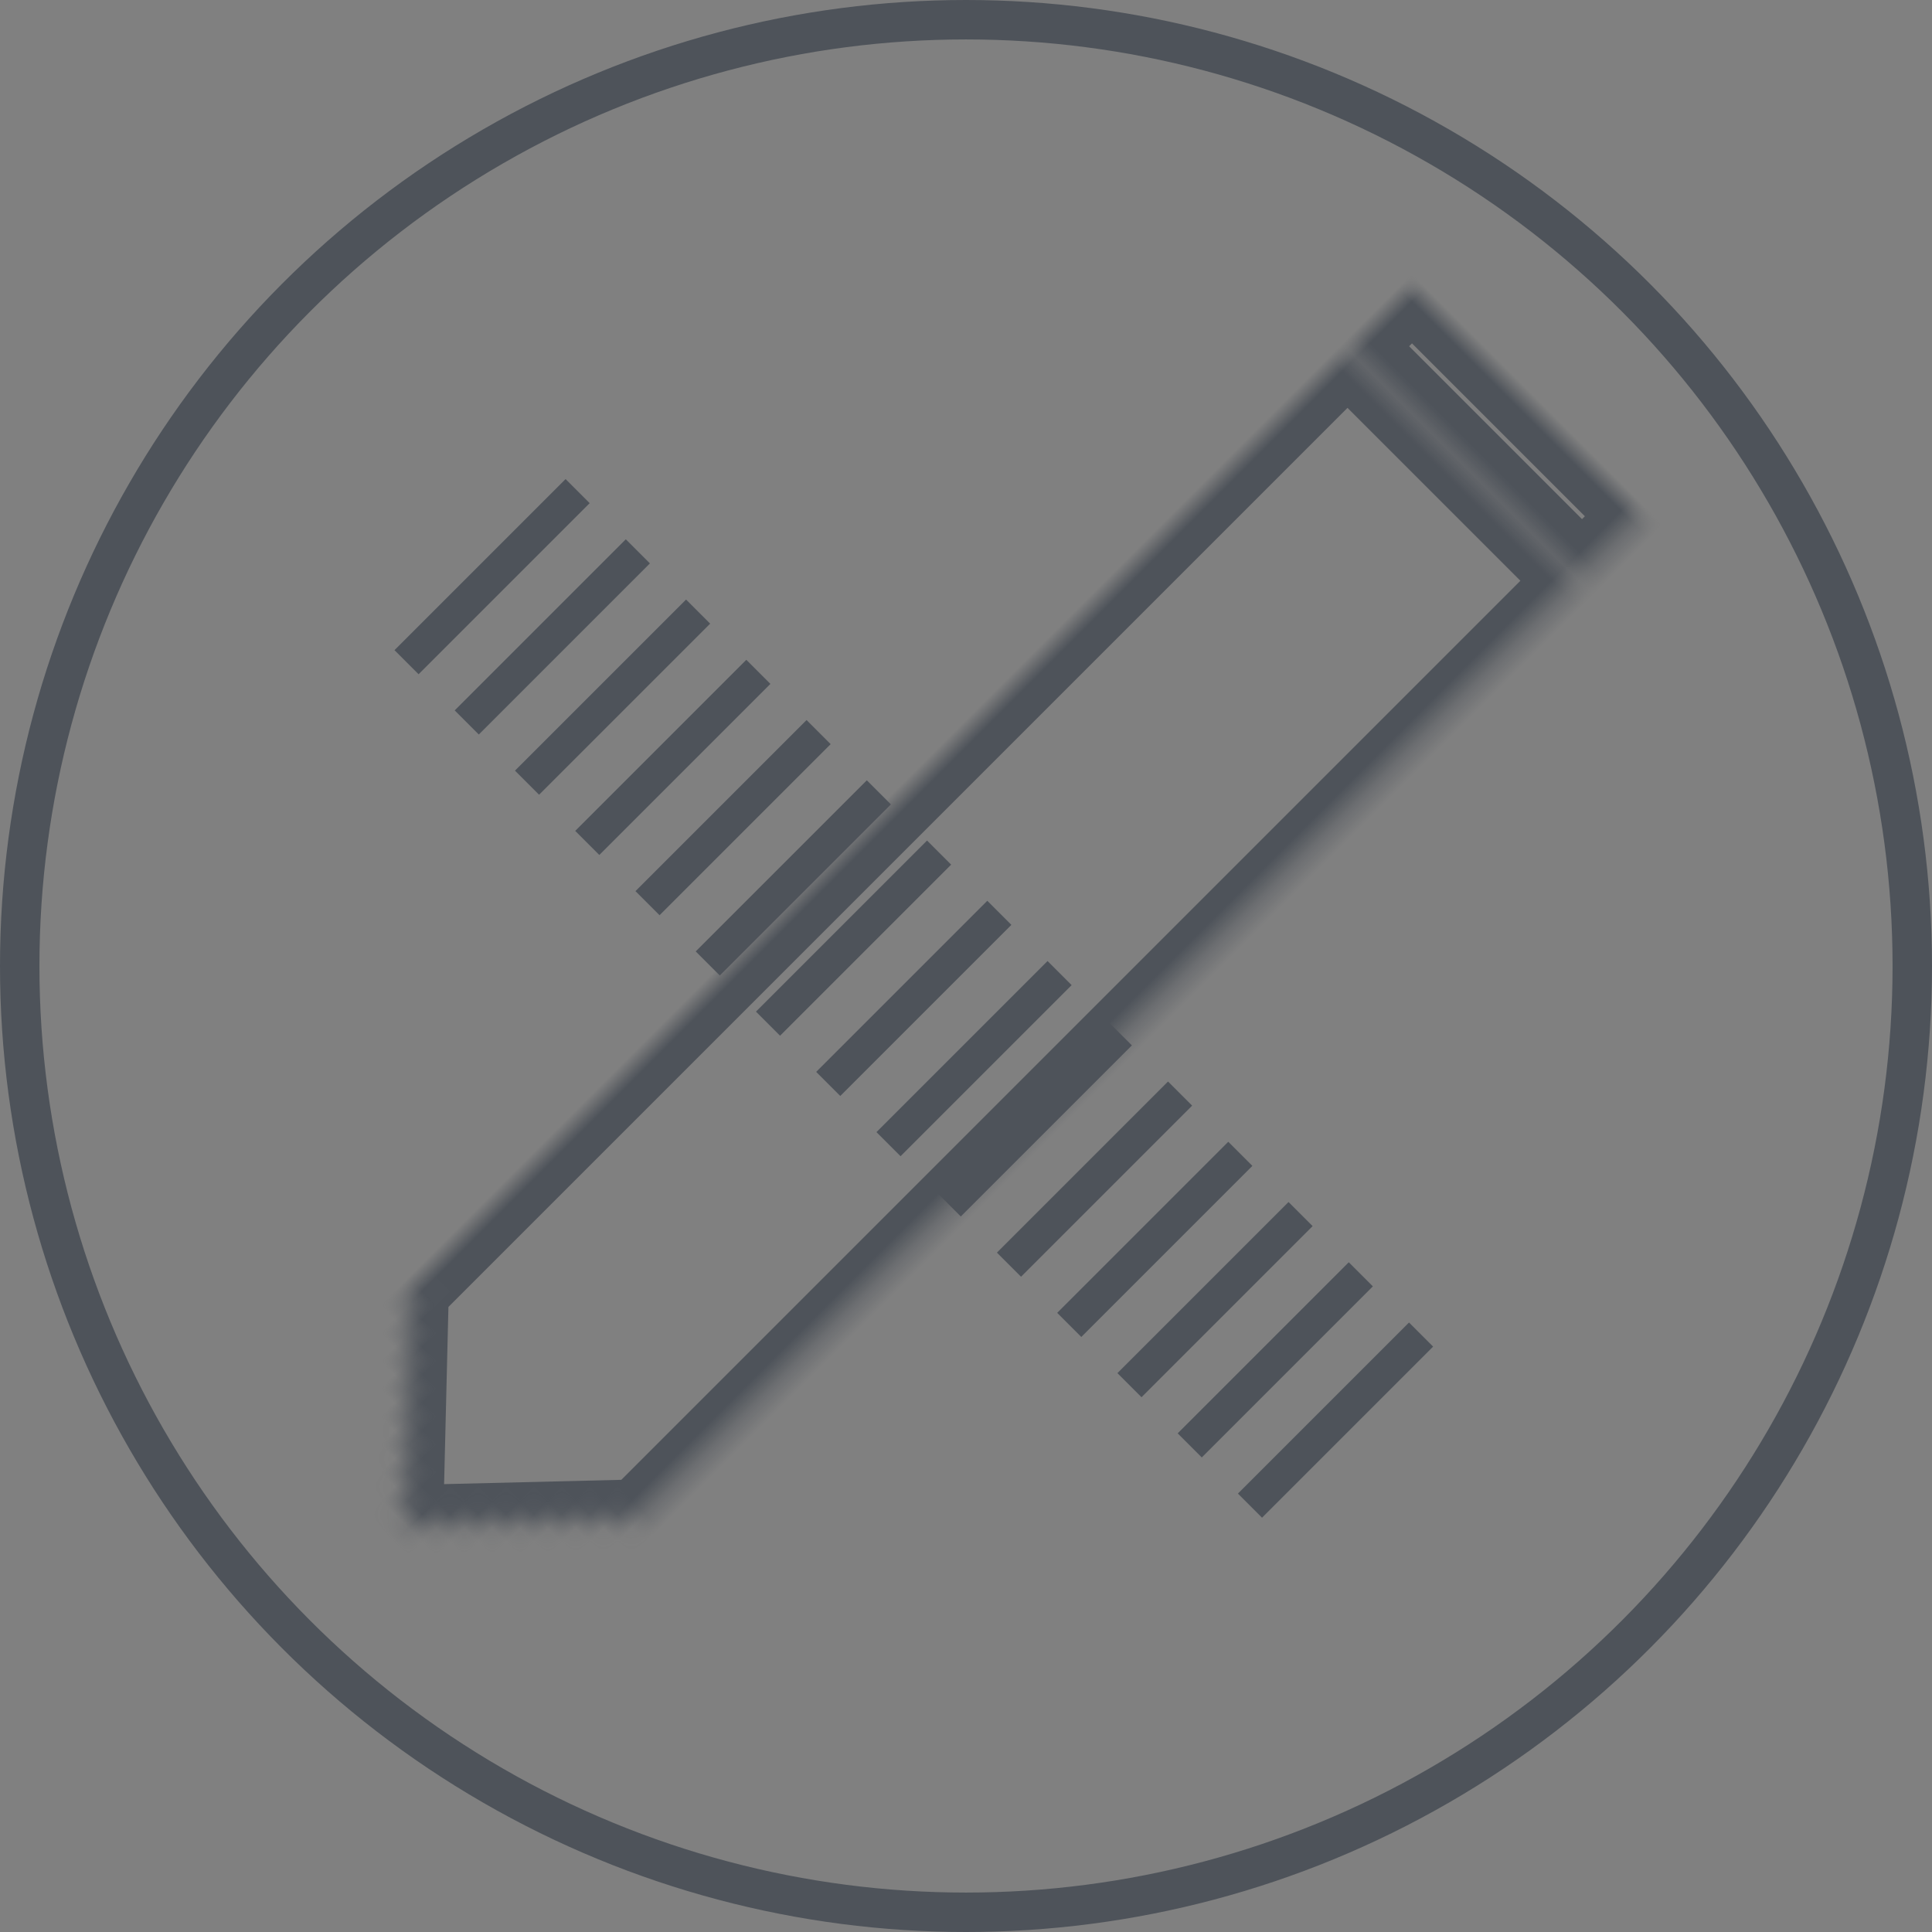 <?xml version="1.0" encoding="UTF-8"?>
<svg width="98px" height="98px" viewBox="0 0 98 98" version="1.1" xmlns="http://www.w3.org/2000/svg" xmlns:xlink="http://www.w3.org/1999/xlink">
    <rect x="0" y="0" width="98" height="98" fill="#808080" stroke="none"/>
    <!-- Generator: Sketch 41.2 (35397) - http://www.bohemiancoding.com/sketch -->
    <title>Modifier</title>
    <desc>Created with Sketch.</desc>
    <defs>
        <path d="M16.403,4.416 L16.403,71.921 L8.201,80.532 L-3.01980663e-14,71.921 L-3.01980663e-14,4.416 L5.32907052e-15,4.26325641e-14 L16.403,4.26325641e-14 L16.403,4.416 Z M16.403,4.416 L16.403,4.206 L-3.01980663e-14,4.206 L-3.01980663e-14,4.416 L5.32907052e-15,4.626 L16.403,4.626 L16.403,4.416 Z" id="path-1"></path>
        <mask id="mask-2" maskContentUnits="userSpaceOnUse" maskUnits="objectBoundingBox" x="0" y="0" width="16.403" height="80.532" fill="white">
            <use xlink:href="#path-1"></use>
        </mask>
        <rect id="path-3" x="27.363" y="-26.74" width="16.855" height="70.575"></rect>
        <mask id="mask-4" maskContentUnits="userSpaceOnUse" maskUnits="objectBoundingBox" x="0" y="0" width="16.855" height="70.575" fill="white">
            <use xlink:href="#path-3"></use>
        </mask>
    </defs>
    <g id="Icons" stroke="none" stroke-width="1" fill="none" fill-rule="evenodd">
        <g transform="translate(-25, -32)" id="Modifier">
            <g transform="translate(24, 31)">
                <g id="Group-2" transform="translate(2, 2)">
                    <circle id="Oval" stroke="#4E535A" stroke-width="2" cx="48" cy="48" r="48"></circle>
                    <g id="Pencil" transform="translate(47.995, 48.237) rotate(45) translate(-47.995, -48.237) translate(39.495, 7.737)" stroke="#4E535A" stroke-width="4">
                        <use id="Combined-Shape" mask="url(#mask-2)" xlink:href="#path-1"></use>
                    </g>
                    <g id="Scale" transform="translate(46.776, 48.209) rotate(-315) translate(-46.776, -48.209) translate(10.776, 39.709)">
                        <use id="Rectangle" stroke="#4E535A" mask="url(#mask-4)" stroke-width="4" fill="#FFFFFF" transform="translate(35.791, 8.548) rotate(-270) translate(-35.791, -8.548) " xlink:href="#path-3"></use>
                        <rect id="Rectangle-2" fill="#4E535A" x="4.89" y="4.384" width="1.729" height="12.274"></rect>
                        <rect id="Rectangle-2" fill="#4E535A" x="9.211" y="4.384" width="1.729" height="12.274"></rect>
                        <rect id="Rectangle-2" fill="#4E535A" x="13.533" y="4.384" width="1.729" height="12.274"></rect>
                        <rect id="Rectangle-2" fill="#4E535A" x="17.855" y="4.384" width="1.729" height="12.274"></rect>
                        <rect id="Rectangle-2" fill="#4E535A" x="22.177" y="4.384" width="1.729" height="12.274"></rect>
                        <rect id="Rectangle-2" fill="#4E535A" x="26.499" y="4.384" width="1.729" height="12.274"></rect>
                        <rect id="Rectangle-2" fill="#4E535A" x="30.821" y="4.384" width="1.729" height="12.274"></rect>
                        <rect id="Rectangle-2" fill="#4E535A" x="35.142" y="4.384" width="1.729" height="12.274"></rect>
                        <rect id="Rectangle-2" fill="#4E535A" x="39.464" y="4.384" width="1.729" height="12.274"></rect>
                        <rect id="Rectangle-2" fill="#4E535A" x="43.786" y="4.384" width="1.729" height="12.274"></rect>
                        <rect id="Rectangle-2" fill="#4E535A" x="48.108" y="4.384" width="1.729" height="12.274"></rect>
                        <rect id="Rectangle-2" fill="#4E535A" x="52.43" y="4.384" width="1.729" height="12.274"></rect>
                        <rect id="Rectangle-2" fill="#4E535A" x="56.751" y="4.384" width="1.729" height="12.274"></rect>
                        <rect id="Rectangle-2" fill="#4E535A" x="61.073" y="4.384" width="1.729" height="12.274"></rect>
                        <rect id="Rectangle-2" fill="#4E535A" x="65.395" y="4.384" width="1.729" height="12.274"></rect>
                    </g>
                </g>
            </g>
        </g>
    </g>
</svg>